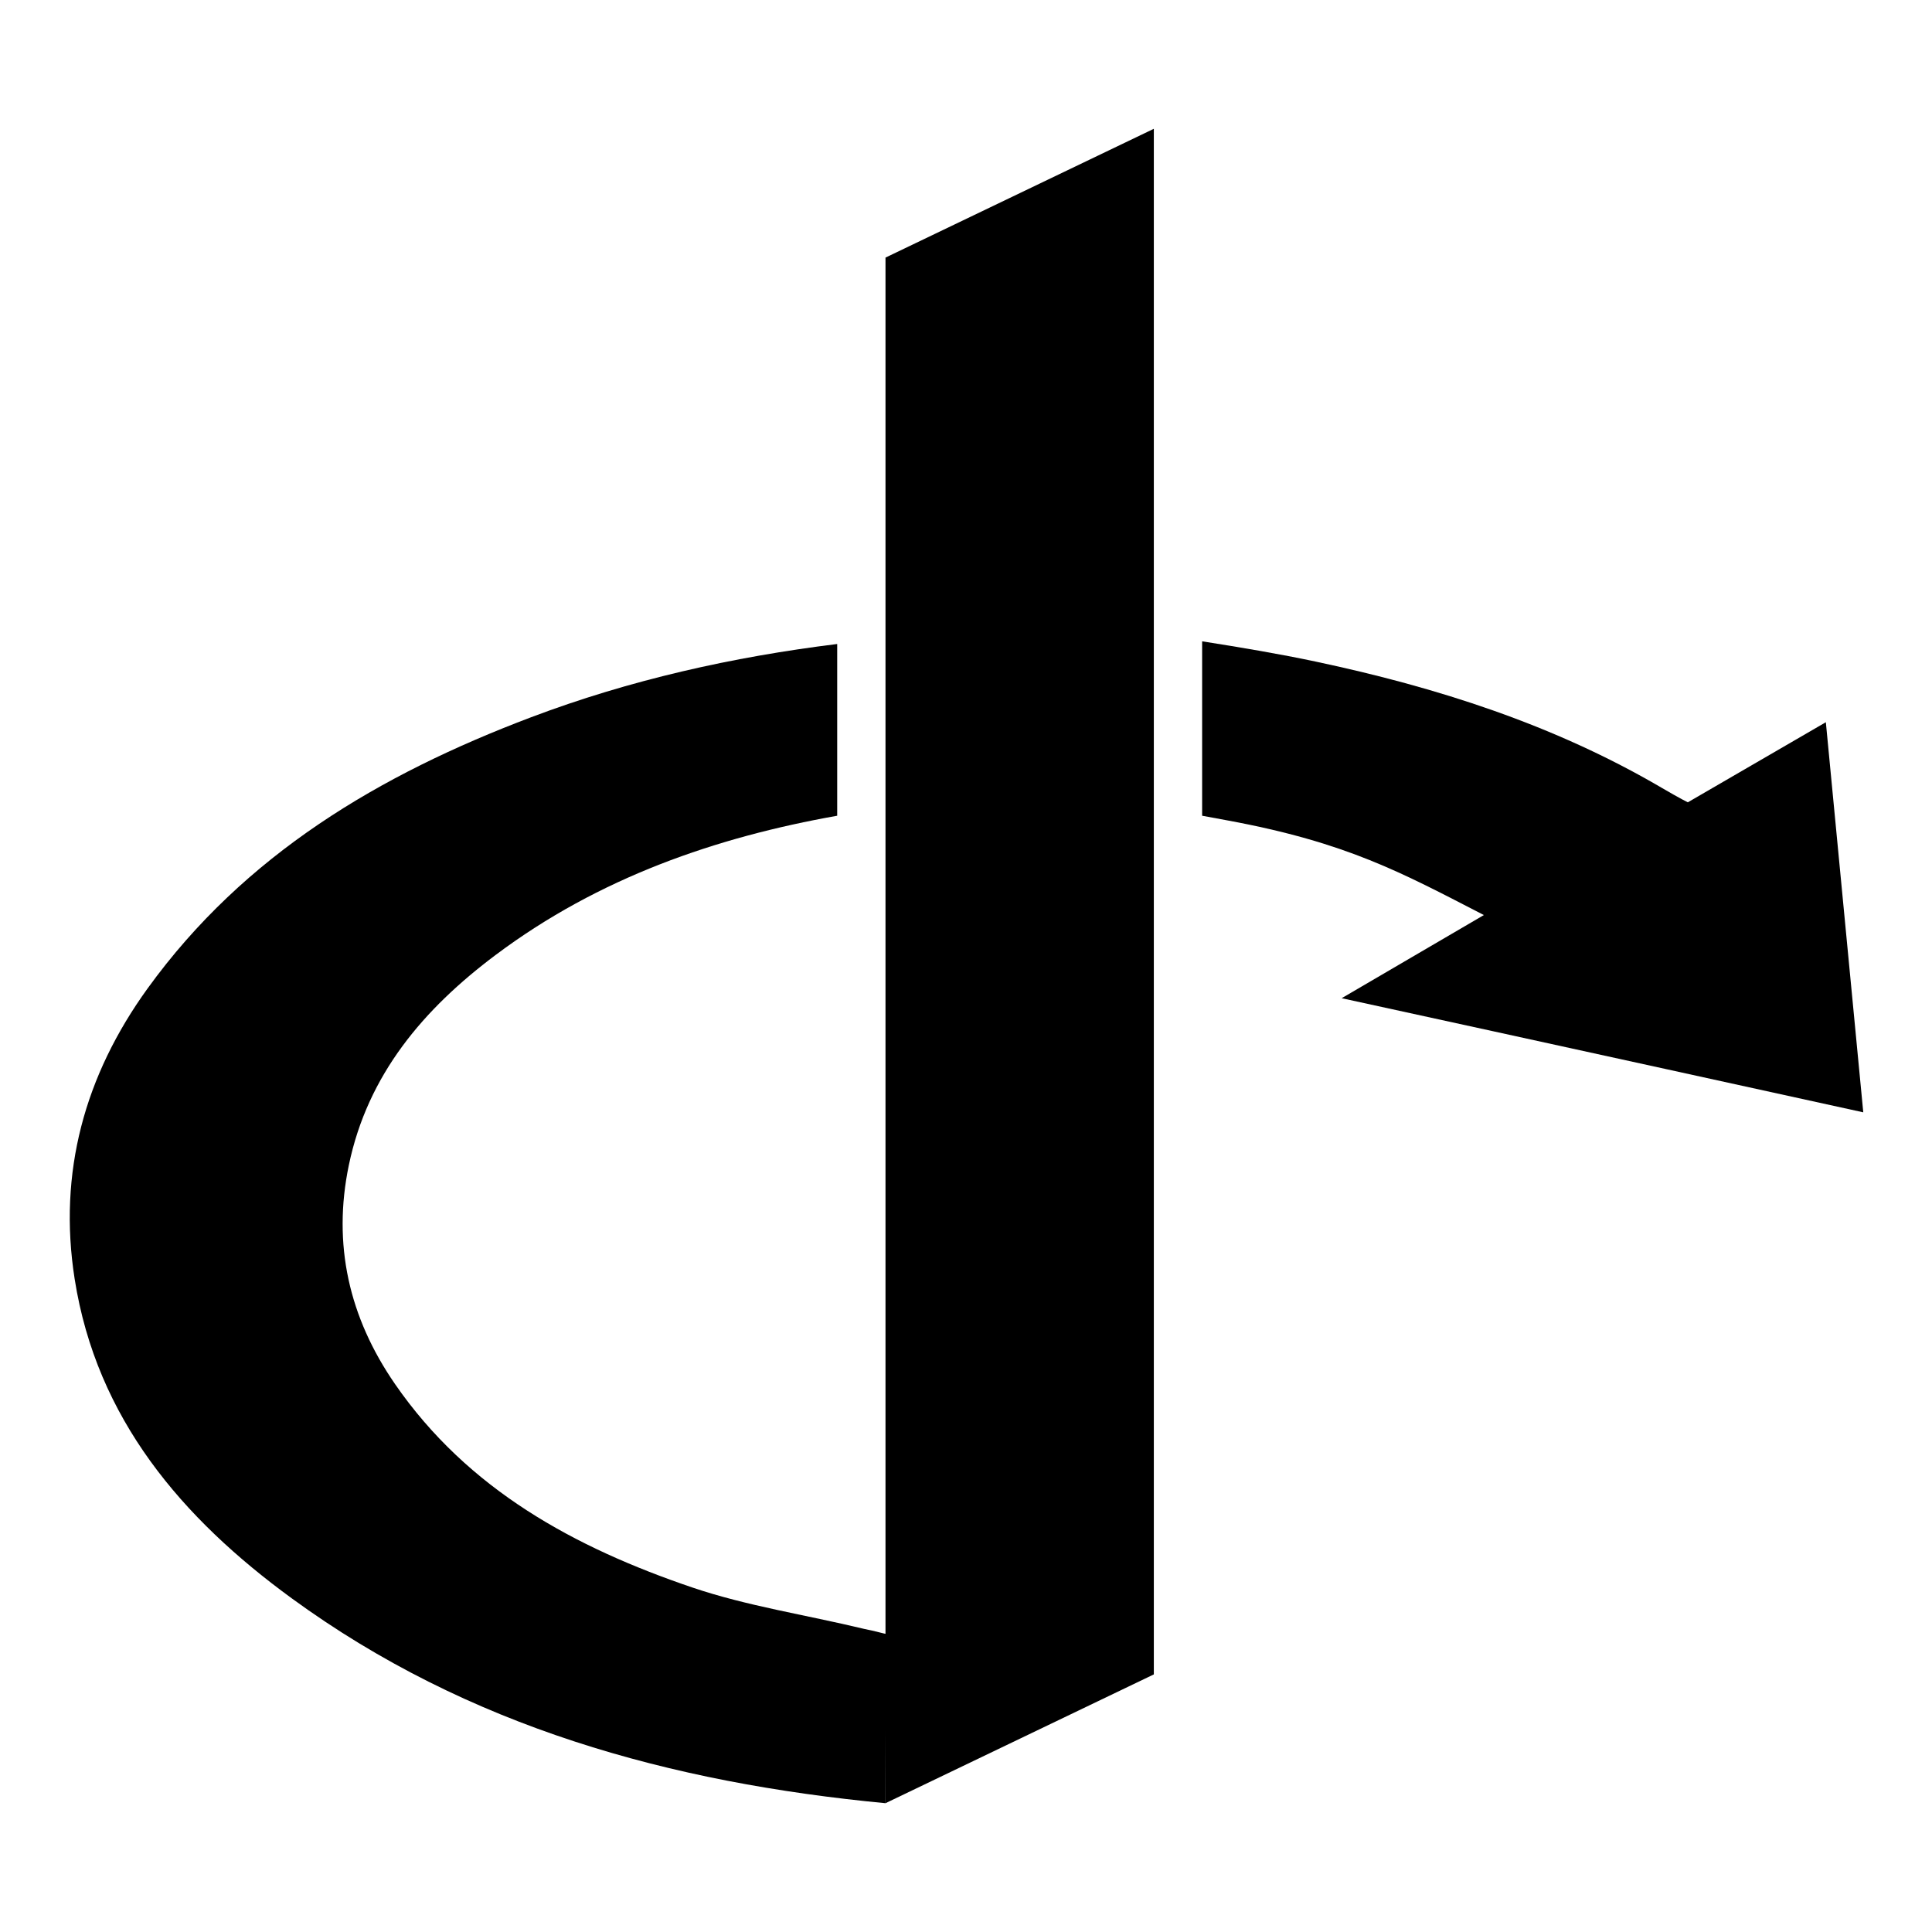 <svg width="360" height="360" viewBox="0 0 360 360" fill="none" xmlns="http://www.w3.org/2000/svg">
<path d="M165 336C124.98 332.185 87.237 321.83 54.324 297.799C33.967 282.936 18.007 264.391 13.911 238.32C10.792 218.47 15.77 200.413 27.508 184.176C45.566 159.198 70.789 144.303 98.952 133.653C117.347 126.697 136.509 122.408 156 120V152C133.5 156 111.625 163.497 92.349 177.946C78.938 187.998 68.513 200.219 65 217.111C61.928 231.882 65.037 245.48 73.599 257.888C87.216 277.619 107.124 288.374 129 295.804C139.15 299.251 149.928 300.851 161.102 303.54C162.846 303.865 165 304.492 165.056 304.436L165 336Z" fill="black"/>
<path d="M276.498 170.508C261.117 162.58 251.023 157 228.771 152.881C225.829 152.337 224 152 224 152V119.5C231.354 120.657 238.479 121.861 245.189 123.285C267.745 128.071 289.559 135.041 309.578 146.764C313.089 148.82 314.5 149.5 314.5 149.5L340.22 134.574C340.22 134.574 344.847 182.806 347.193 207.266C347.193 207.266 281.685 192.894 250 186L276.498 170.508Z" fill="black"/>
<path d="M164.778 308.343C164.835 308.307 164.953 308.503 164.895 308.599C164.837 308.696 164.72 308.379 164.778 308.343Z" fill="black"/>
<path d="M165 48L215 24V312L165 336V48Z" fill="black"/>
</svg>
